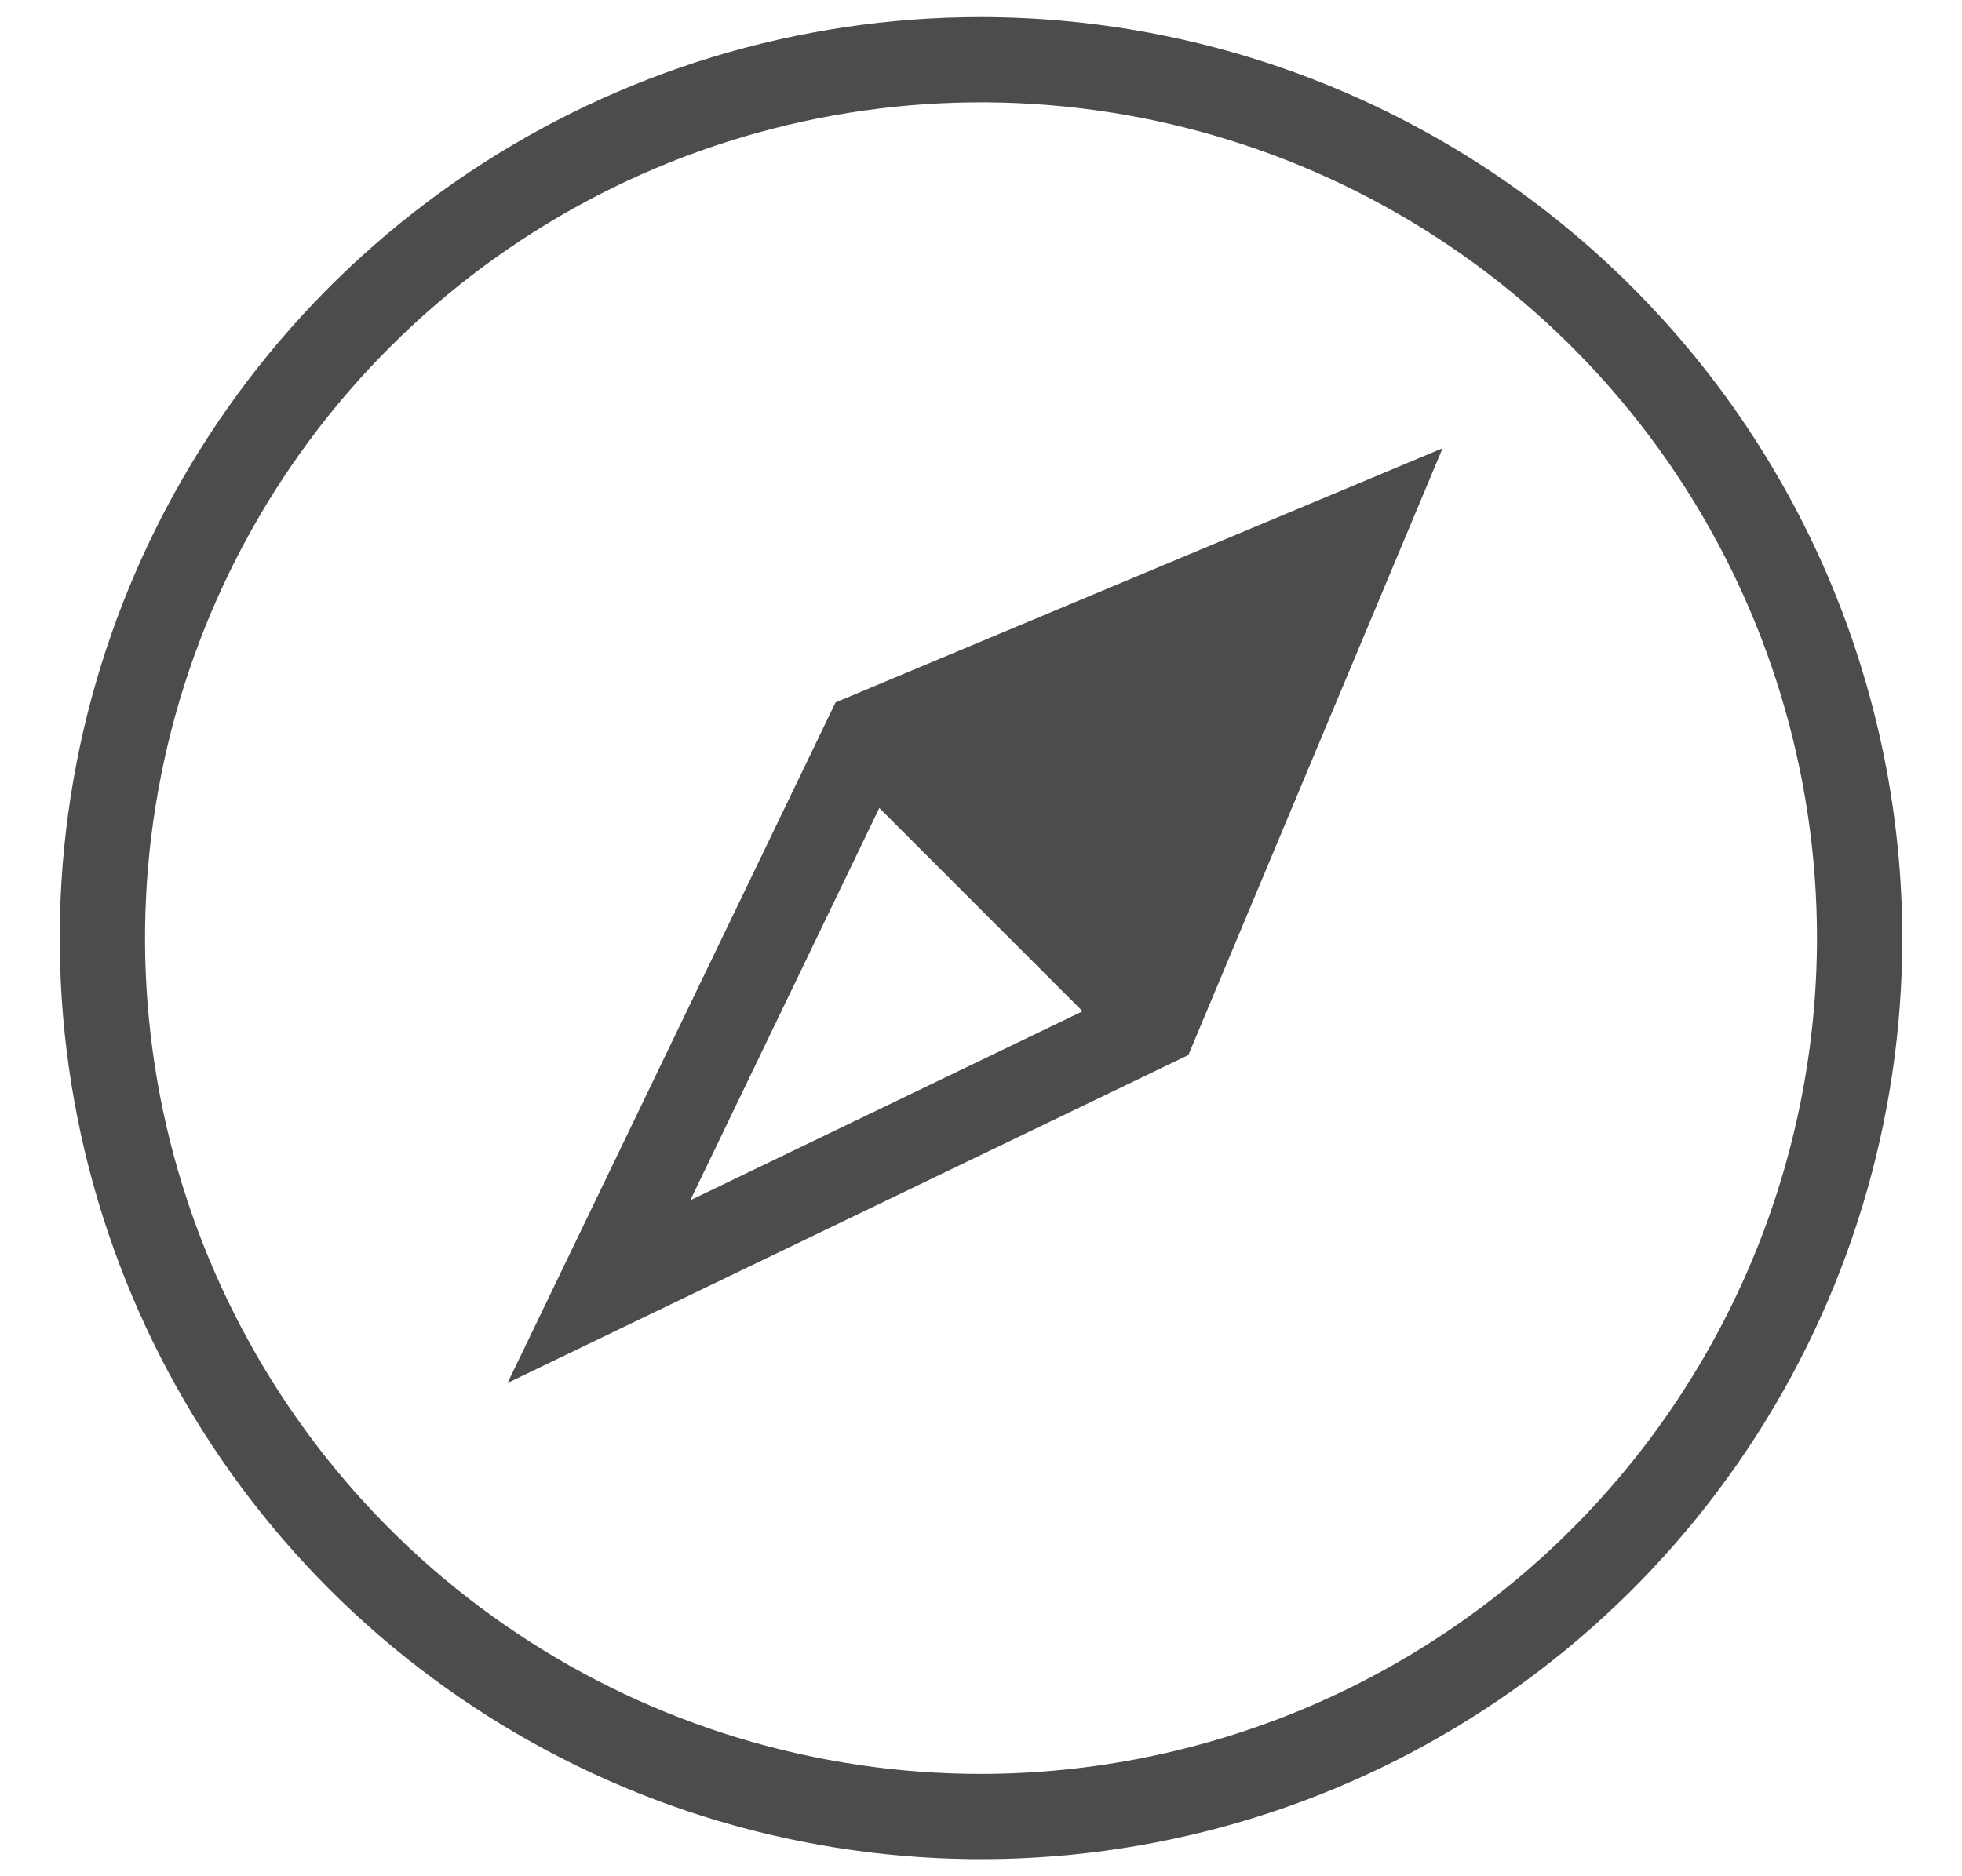 <svg width="23" height="22" viewBox="0 0 23 22" fill="none" xmlns="http://www.w3.org/2000/svg">
<path d="M5.95 16.216L13.931 12.371L16.911 5.256L9.795 8.236L5.95 16.216ZM12.691 11.858L8.092 14.074L10.308 9.474L12.691 11.858ZM11.5 0.2C9.364 0.2 7.276 0.833 5.5 2.02C3.724 3.207 2.34 4.894 1.522 6.867C0.705 8.84 0.491 11.012 0.908 13.107C1.324 15.202 2.353 17.126 3.863 18.637C5.374 20.147 7.298 21.176 9.393 21.592C11.488 22.009 13.66 21.795 15.633 20.978C17.607 20.16 19.293 18.776 20.48 17C21.667 15.224 22.3 13.136 22.3 11C22.297 8.137 21.158 5.391 19.133 3.367C17.109 1.342 14.364 0.203 11.5 0.2ZM11.5 20.8C9.562 20.8 7.667 20.225 6.056 19.148C4.444 18.072 3.188 16.541 2.446 14.75C1.704 12.96 1.51 10.989 1.889 9.088C2.267 7.187 3.2 5.441 4.571 4.07C5.941 2.7 7.687 1.766 9.588 1.388C11.489 1.01 13.46 1.204 15.251 1.946C17.041 2.688 18.572 3.944 19.649 5.555C20.725 7.167 21.3 9.062 21.3 11C21.298 13.598 20.264 16.089 18.427 17.927C16.59 19.764 14.098 20.797 11.5 20.8Z" fill="#4C4C4C"/>
</svg>
